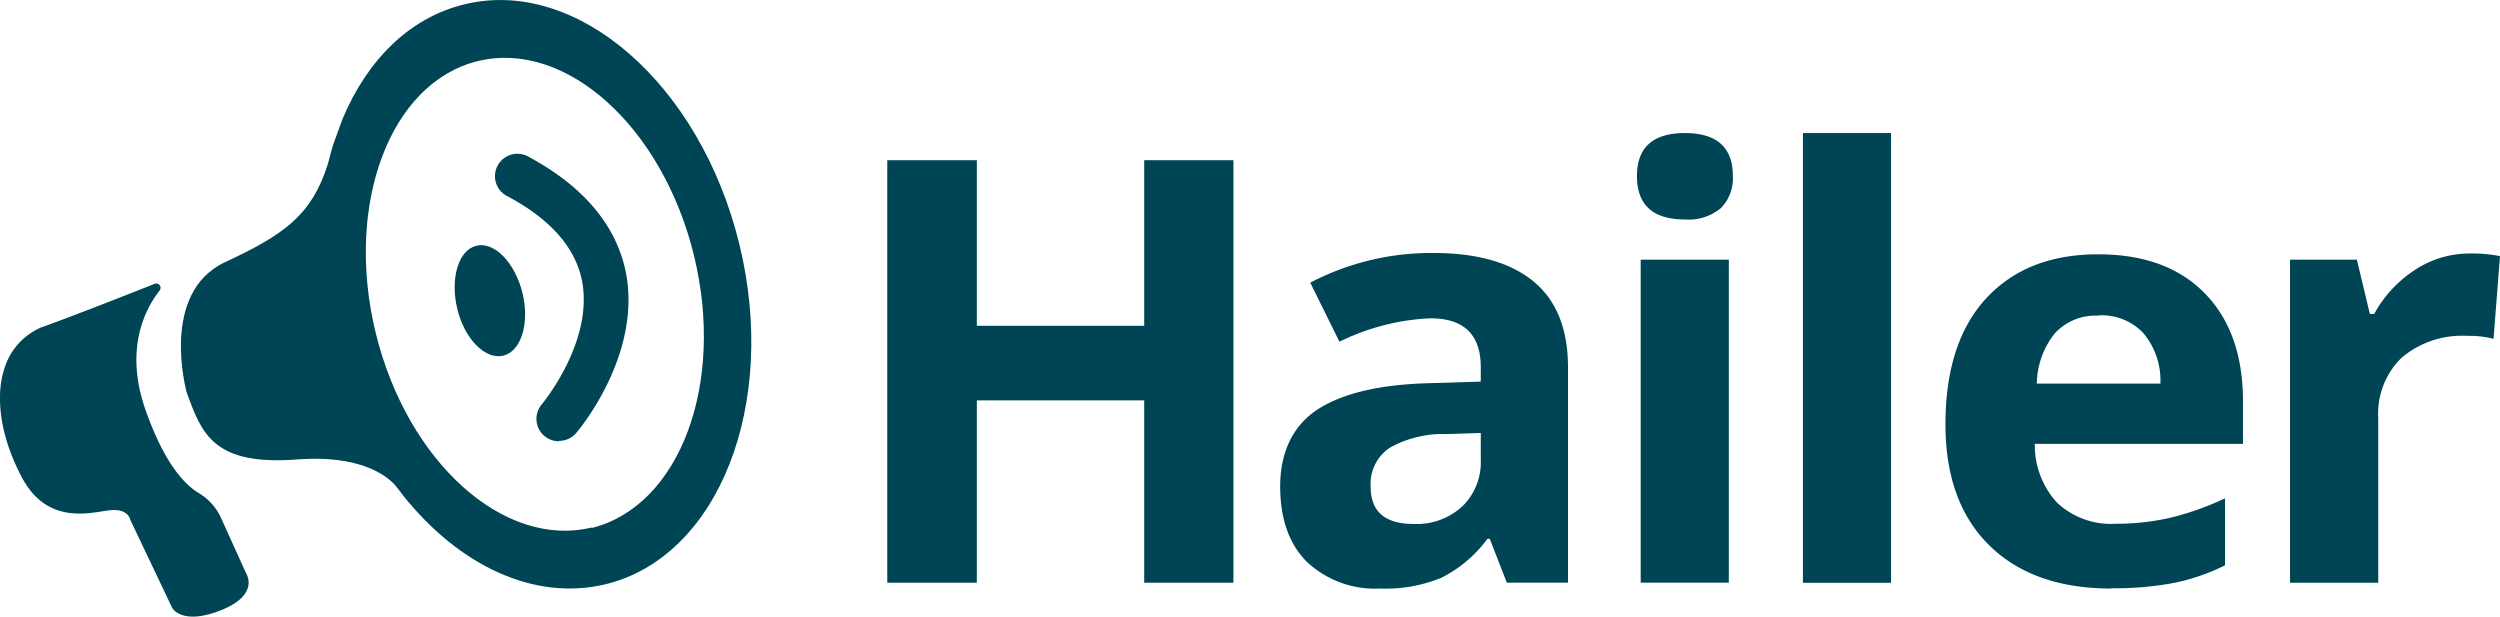 <?xml version="1.0" ?>
<svg xmlns="http://www.w3.org/2000/svg" viewBox="0 0 247.64 61.08">
	<defs>
		<style>.cls-1{fill:#004555;}</style>
	</defs>
	<g id="Layer_2" data-name="Layer 2">
		<g id="Layer_1-2" data-name="Layer 1">
			<g id="Layer_1-2-2" data-name="Layer 1-2">
				<polygon class="cls-1" points="122.18 57.72 113.34 57.72 113.34 39.66 96.76 39.66 96.76 57.72 87.89 57.72 87.89 15.87 96.76 15.87 96.76 32.27 113.34 32.27 113.34 15.87 122.18 15.87 122.18 57.72"/>
				<path class="cls-1" d="M149.26,57.72l-1.69-4.35h-.23a12.79,12.79,0,0,1-4.54,3.85,14.54,14.54,0,0,1-6.08,1.08,9.88,9.88,0,0,1-7.26-2.64c-1.76-1.75-2.65-4.25-2.65-7.5s1.19-5.9,3.57-7.51,6-2.51,10.75-2.68l5.55-.17V36.39c0-3.24-1.66-4.86-5-4.86a22.56,22.56,0,0,0-9,2.32L129.79,28A25.83,25.83,0,0,1,142,25.06q6.45,0,9.88,2.8c2.29,1.87,3.44,4.72,3.44,8.53V57.72Zm-2.58-14.83L143.3,43a10.68,10.68,0,0,0-5.66,1.37,4.31,4.31,0,0,0-1.87,3.84c0,2.46,1.42,3.69,4.24,3.69a6.67,6.67,0,0,0,4.85-1.75,6.1,6.1,0,0,0,1.82-4.63Z"/>
				<path class="cls-1" d="M162.15,17.44c0-2.84,1.59-4.26,4.75-4.26s4.75,1.42,4.75,4.26a4.21,4.21,0,0,1-1.18,3.17,5,5,0,0,1-3.57,1.13c-3.17,0-4.75-1.44-4.75-4.3m9.1,40.28h-8.73v-32h8.73Z"/>
				<rect class="cls-1" x="178.59" y="13.18" width="8.73" height="44.55"/>
				<path class="cls-1" d="M209.15,58.3q-7.74,0-12.09-4.27t-4.35-12q0-8.07,4-12.44c2.69-2.93,6.39-4.4,11.13-4.4q6.78,0,10.56,3.87t3.78,10.68v4.23H201.56a8.41,8.41,0,0,0,2.2,5.82,7.79,7.79,0,0,0,5.79,2.09,23.86,23.86,0,0,0,5.46-.6,28.34,28.34,0,0,0,5.39-1.92V56a20.65,20.65,0,0,1-4.9,1.71,31.45,31.45,0,0,1-6.35.56m-1.24-27A5.5,5.5,0,0,0,203.56,33a8.12,8.12,0,0,0-1.8,5H214a7.27,7.27,0,0,0-1.69-5,5.63,5.63,0,0,0-4.41-1.76"/>
				<path class="cls-1" d="M244.69,25.11a13.9,13.9,0,0,1,2.95.26L247,33.56a9.73,9.73,0,0,0-2.58-.29,9.3,9.3,0,0,0-6.51,2.15,7.73,7.73,0,0,0-2.33,6v16.3h-8.74v-32h6.62l1.29,5.38h.43a12,12,0,0,1,4-4.34,9.82,9.82,0,0,1,5.51-1.65"/>
				<path class="cls-1" d="M55.35,43.71a2.22,2.22,0,0,1-1.69-3.65c.09-.11,5.13-6.17,4-12.2-.65-3.35-3.18-6.21-7.51-8.48a2.22,2.22,0,0,1,2.06-3.93C57.75,18.39,61.05,22.29,62,27c1.58,8.16-4.66,15.58-4.93,15.9a2.23,2.23,0,0,1-1.69.77"/>
				<path class="cls-1" d="M51.75,29c.74,3-.12,5.8-1.9,6.23S46,33.57,45.29,30.57s.12-5.8,1.9-6.23S51,26,51.75,29"/>
				<path class="cls-1" d="M73.24,24.2C69.37,8.34,57.16-2.3,46,.43,40.53,1.75,36.34,6,33.91,11.83,33,14.34,33,14.32,33,14.34c-.19.62-.36,1.25-.52,1.9-1.61,5.09-4.33,7-10.19,9.73-6.54,3.07-3.8,12.89-3.8,12.89,1.49,4.12,2.65,7.29,11,6.65,5.79-.44,8.64,1.36,9.71,2.62.25.29.7.91.7.91C45.43,56,52.9,59.59,60,57.87,71.18,55.14,77.11,40.06,73.24,24.2M58.62,52.25c-8.7,2.12-18.28-6.5-21.4-19.26S38.64,8.17,47.34,6.05s18.28,6.49,21.4,19.25-1.42,24.82-10.12,27"/>
				<path class="cls-1" d="M19.62,48.8a5.52,5.52,0,0,1,2.26,2.47l2.53,5.59s1.32,2.06-2.53,3.59-4.81-.21-4.81-.21L12.9,51.48s-.16-1.06-1.85-.95-6.23,1.74-8.87-3.22S-.2,38.49.38,36.69a6.5,6.5,0,0,1,3.75-4.28c1.42-.47,7.94-3,11.17-4.29a.43.43,0,0,1,.57.22.44.44,0,0,1-.06.44c-1.51,1.93-3.49,5.9-1.38,11.87C16.32,46,18.33,48,19.62,48.8"/>
			</g>
		</g>
	</g>
</svg>